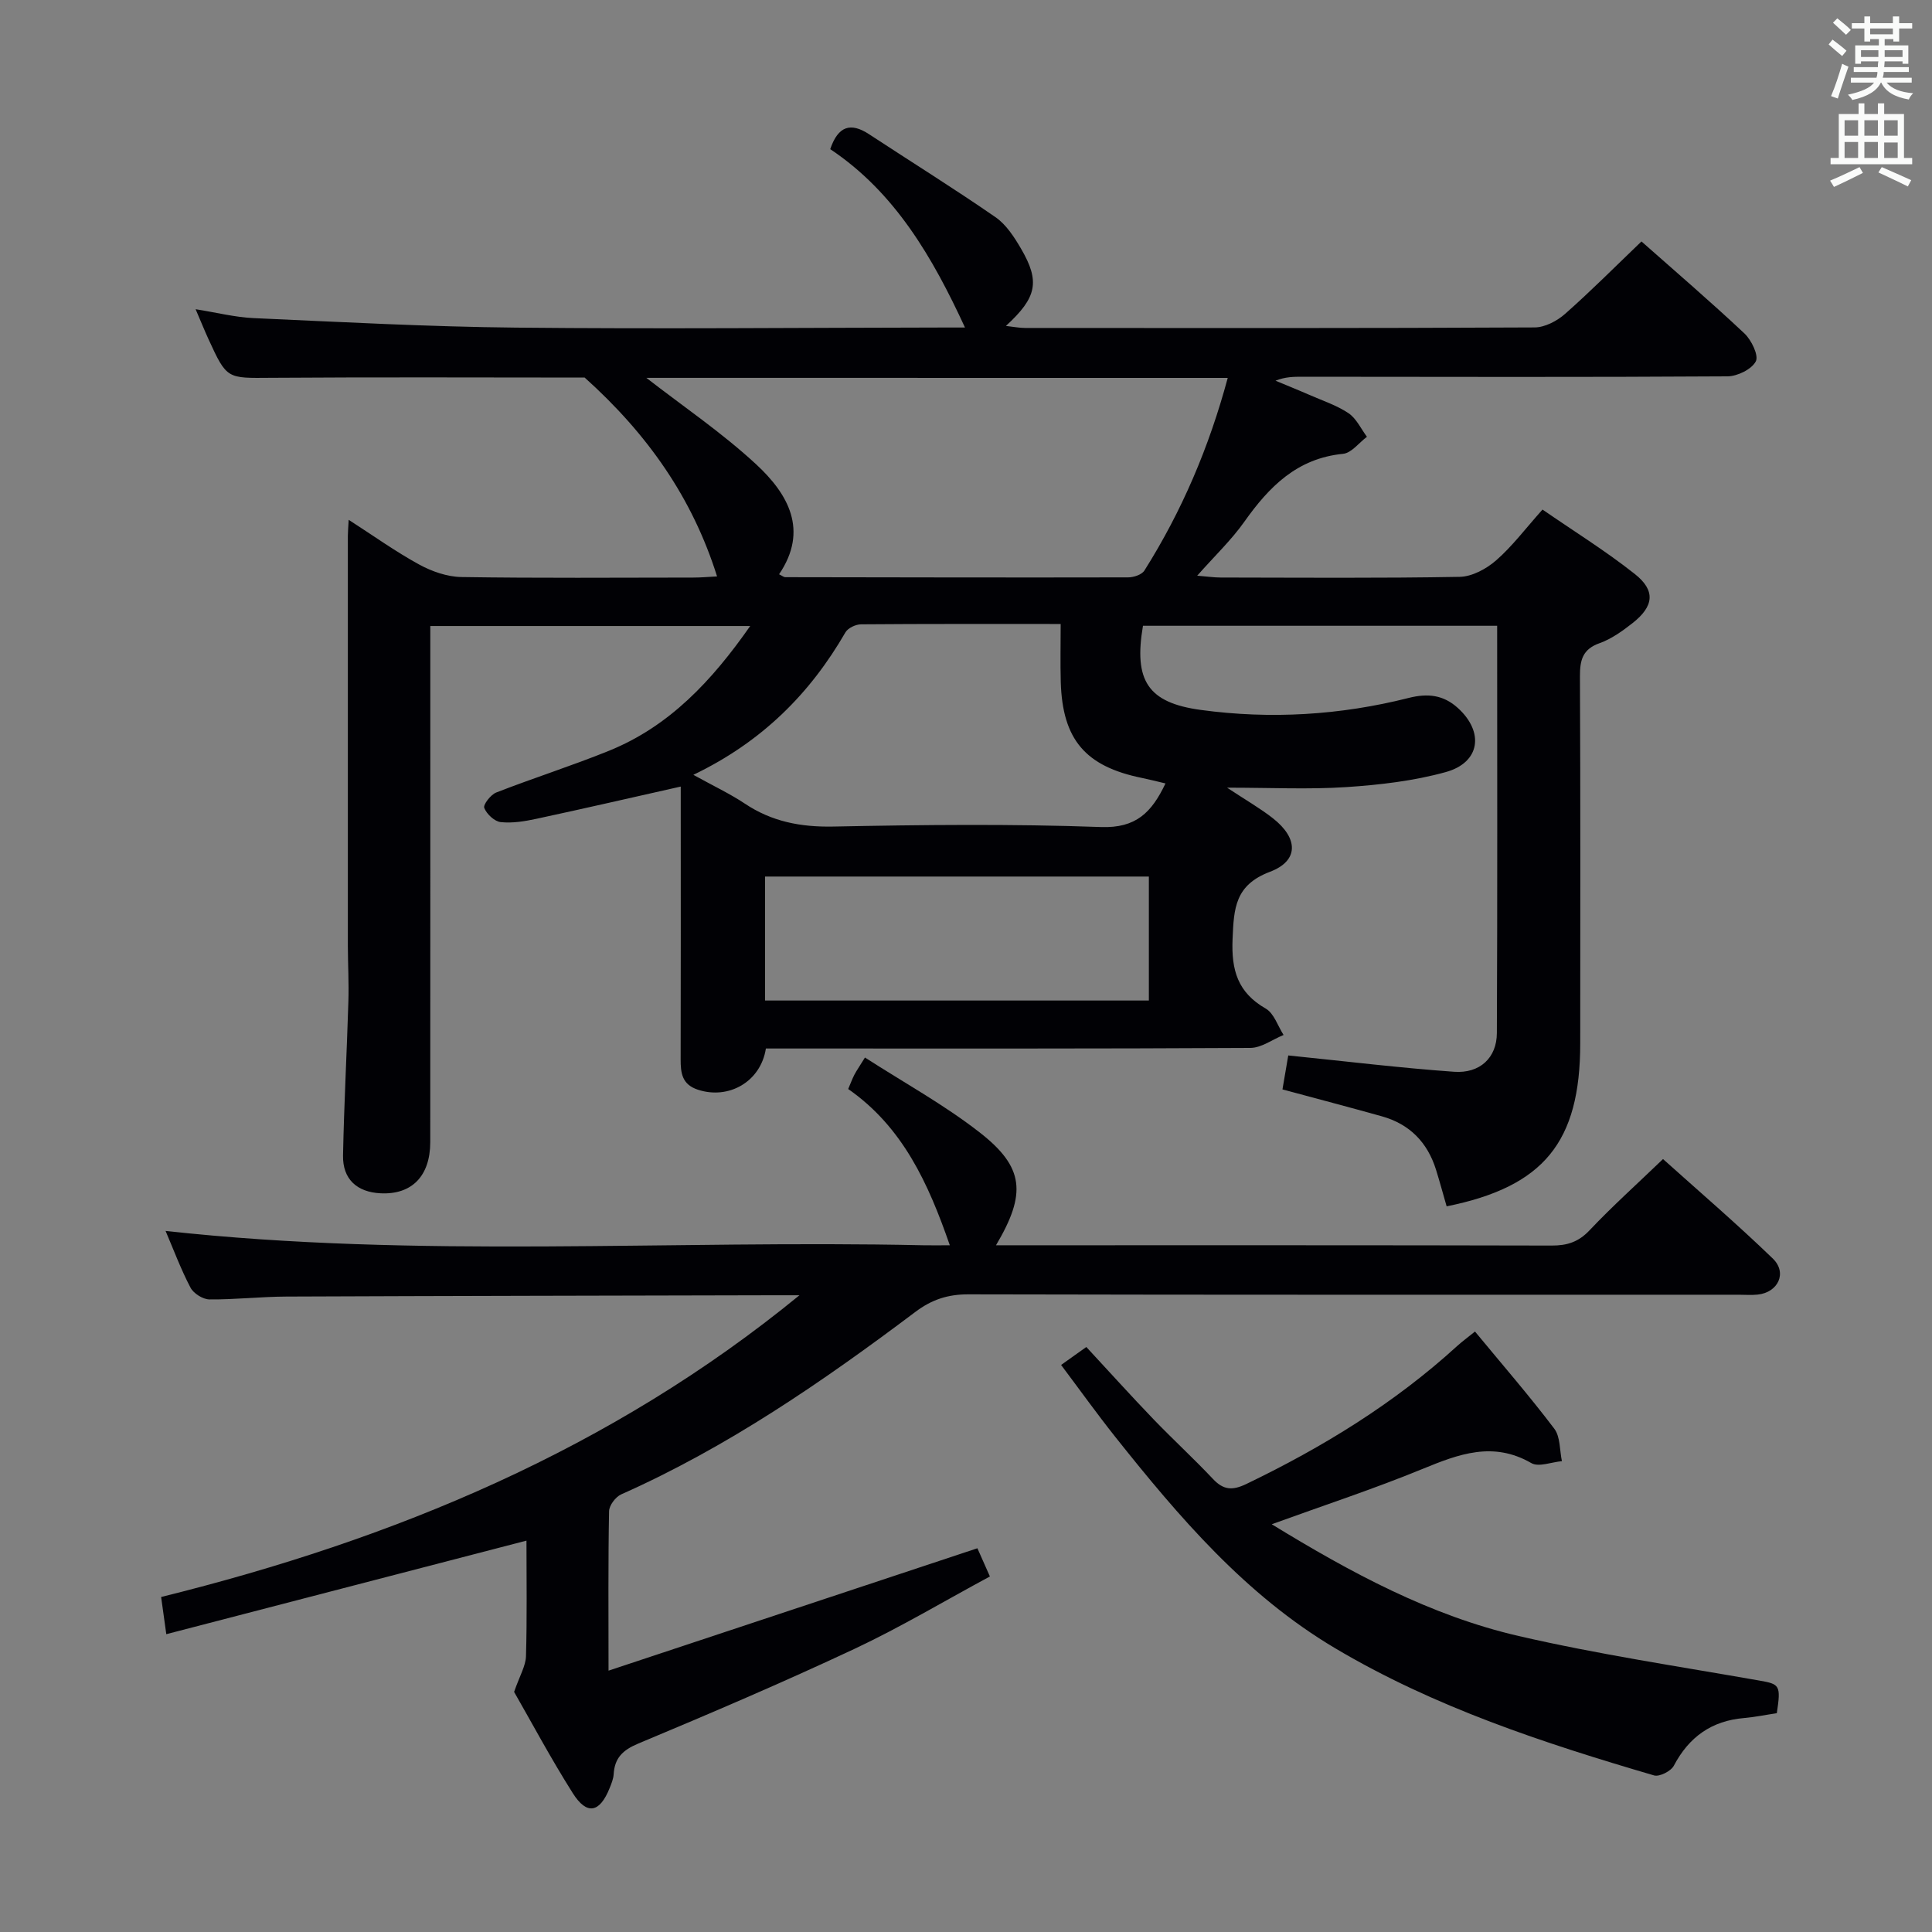 <svg enable-background="new 0 0 400 400" viewBox="0 0 400 400" xmlns="http://www.w3.org/2000/svg"><rect x="0" y="0" width="400" height="400" fill="#808080" stroke="none"/><g fill="#010105"><path d="m299.51 249.76c-.73-2.53-1.42-5.08-2.2-7.59-1.77-5.66-5.46-9.44-11.21-11.05-6.69-1.87-13.4-3.63-20.58-5.57.43-2.49.85-4.97 1.2-7.03 11.92 1.21 23.11 2.58 34.34 3.38 5.35.38 8.83-2.91 8.85-8.01.13-27.98.06-55.97.06-84.33-24.61 0-48.98 0-73.33 0-1.94 11.37 1.02 15.93 11.95 17.42 14.47 1.97 28.89 1.1 43.06-2.48 3.96-1 7.19-.63 10.17 2.07 5.52 4.99 4.64 11.31-2.49 13.28-6.65 1.84-13.67 2.65-20.58 3.11-7.75.51-15.56.12-24.7.12 3.9 2.58 6.85 4.26 9.5 6.34 5.27 4.14 5.39 8.8-.61 11.07-7.28 2.76-7.48 7.58-7.75 13.94-.27 6.46 1.07 11.06 6.87 14.39 1.71.98 2.49 3.59 3.69 5.46-2.29.93-4.58 2.67-6.88 2.68-31.66.18-63.32.12-94.98.12-1.8 0-3.6 0-5.32 0-1.08 6.92-7.74 10.64-14.11 8.52-3.26-1.08-3.55-3.45-3.54-6.3.05-17.16.02-34.33.02-51.49 0-1.78 0-3.56 0-4.96-10.2 2.29-20.02 4.56-29.86 6.67-2.42.52-4.99.95-7.41.69-1.29-.14-2.91-1.66-3.41-2.94-.26-.67 1.33-2.74 2.48-3.19 7.72-3.01 15.64-5.52 23.32-8.63 12.5-5.06 21.3-14.45 29.26-25.84-22.27 0-43.93 0-66.23 0v5.87c0 33.66.01 67.32-.01 100.98-.01 7.04-3.82 10.91-10.27 10.6-4.9-.23-7.88-2.93-7.79-7.83.21-10.64.79-21.28 1.11-31.92.12-3.79-.1-7.6-.11-11.4-.01-28.33-.01-56.66 0-84.99 0-.8.08-1.6.17-3.3 5.17 3.33 9.71 6.59 14.58 9.25 2.63 1.44 5.81 2.55 8.76 2.6 15.99.25 31.99.12 47.99.11 1.62 0 3.23-.15 4.94-.24-5.11-16.26-14.36-29.44-27.41-41.17-20.57 0-42.73-.11-64.89.05-9.17.07-9.17.34-13-8.01-.82-1.79-1.56-3.63-2.66-6.19 4.4.7 8.18 1.67 11.99 1.84 18.11.81 36.22 1.79 54.33 1.97 29.49.3 58.99.02 88.48-.02h4.49c-6.69-14.5-14.49-27.99-27.9-36.93 1.64-4.83 4.25-5.58 8.04-3.09 8.72 5.72 17.59 11.24 26.17 17.17 2.22 1.53 3.89 4.12 5.29 6.52 3.98 6.81 3.3 10.11-3.13 16 1.6.18 2.79.42 3.99.42 35.16.02 70.32.07 105.48-.11 2.13-.01 4.65-1.34 6.31-2.81 5.36-4.73 10.4-9.81 15.81-14.99 6.99 6.19 14.31 12.46 21.32 19.05 1.45 1.37 2.99 4.56 2.35 5.78-.87 1.65-3.81 3.08-5.86 3.1-29.33.19-58.66.1-87.98.08-1.79 0-3.58 0-5.6.82 2.34.98 4.7 1.92 7.02 2.94 2.74 1.2 5.65 2.15 8.1 3.79 1.63 1.1 2.57 3.22 3.81 4.88-1.64 1.23-3.2 3.36-4.95 3.53-9.53.94-15.3 6.81-20.44 14.07-2.67 3.77-6.08 7.01-9.75 11.16 2.1.17 3.48.38 4.85.38 16.5.02 33 .16 49.49-.14 2.58-.05 5.55-1.66 7.57-3.43 3.35-2.93 6.07-6.58 9.58-10.5 6.46 4.46 13.06 8.55 19.11 13.34 4.36 3.45 3.96 6.7-.51 10.2-2.08 1.63-4.34 3.25-6.78 4.12-3.53 1.25-4.08 3.51-4.07 6.86.12 25.33.07 50.66.06 75.98 0 20.48-7.55 29.7-27.66 33.76zm-165.69-171.53c7.5 5.83 15.62 11.32 22.74 17.91 6.59 6.1 10.93 13.63 4.74 22.76.7.34.98.6 1.27.6 23.66.04 47.32.09 70.98.04 1.16 0 2.84-.55 3.39-1.42 7.75-12.29 13.38-25.51 17.25-39.88-40.59-.01-80.7-.01-120.37-.01zm9.73 82.19c4.29 2.37 7.61 3.93 10.63 5.94 5.6 3.75 11.58 4.9 18.33 4.77 18.48-.37 36.98-.57 55.44.1 7.26.26 10.5-3.03 13.35-9.03-1.79-.42-3.34-.82-4.9-1.14-11.69-2.39-16.43-7.94-16.78-19.86-.11-3.91-.02-7.83-.02-12.01-14.38 0-27.86-.04-41.33.07-1.11.01-2.71.76-3.23 1.66-7.34 12.7-17.27 22.67-31.49 29.5zm94.31 21.06c-26.85 0-53.2 0-79.46 0v25.67h79.46c0-8.74 0-17.04 0-25.67z"/><path d="m106.44 350.29c1.16-3.36 2.4-5.36 2.46-7.39.23-7.98.1-15.97.1-23.93-24.79 6.44-49.37 12.82-74.57 19.37-.44-3.2-.73-5.25-1.07-7.7 48.24-11.94 93.19-30.57 132.16-62.47-1.76 0-3.51 0-5.27 0-33.65.08-67.3.13-100.95.27-5.31.02-10.63.64-15.94.59-1.35-.01-3.29-1.23-3.92-2.44-2-3.81-3.51-7.88-5.16-11.74 52.22 5.75 104.61 1.82 156.89 2.97 1.77.04 3.55 0 5.48 0-4.44-12.8-9.74-24.48-21.04-32.35.51-1.18.83-2.09 1.27-2.94.46-.87 1.03-1.69 2.2-3.58 8.04 5.18 16.35 9.74 23.74 15.5 9.26 7.22 9.73 12.67 3.39 23.37h5.09c36.65 0 73.31-.03 109.96.06 3.2.01 5.56-.74 7.85-3.17 4.68-4.95 9.77-9.52 15.2-14.74 7.32 6.58 15.24 13.36 22.73 20.6 3.05 2.95 1.1 7.02-3.12 7.46-1.32.14-2.66.03-4 .03-53.15 0-106.3.04-159.44-.08-4.24-.01-7.58 1.09-10.94 3.62-19.17 14.41-38.87 27.99-60.92 37.79-1.17.52-2.5 2.29-2.52 3.5-.2 10.48-.11 20.97-.11 33 25.75-8.54 50.79-16.85 76.37-25.34.5 1.13 1.35 3.05 2.59 5.84-9.42 5.07-18.52 10.52-28.06 15-14.73 6.91-29.71 13.31-44.73 19.59-3.23 1.35-4.91 2.98-5.11 6.37-.06.96-.46 1.93-.83 2.85-2.05 5.11-4.69 5.68-7.61 1.09-4.6-7.27-8.66-14.89-12.17-21z"/><path d="m305.38 275.68c5.75 6.96 11.31 13.37 16.42 20.12 1.27 1.68 1.09 4.45 1.58 6.72-2.14.18-4.8 1.28-6.33.4-7.92-4.57-15-1.88-22.51 1.2-10.05 4.13-20.4 7.52-31.24 11.46 16.44 10.07 32.86 18.92 51.13 23.14 16.46 3.8 33.22 6.3 49.87 9.23 4.16.73 4.45.94 3.57 6.75-2.23.33-4.49.8-6.77 1-6.73.57-11.41 3.91-14.55 9.87-.59 1.13-2.98 2.34-4.1 2.01-22.84-6.7-45.45-14.11-66.07-26.36-18.53-11.01-32.26-27.12-45.46-43.71-3.82-4.81-7.4-9.81-11.23-14.91 1.77-1.26 3.24-2.31 5.22-3.72 4.66 5.02 9.19 10.05 13.88 14.93 4.04 4.2 8.35 8.15 12.34 12.39 2.19 2.33 4.05 2.42 6.92 1.04 15.83-7.62 30.66-16.71 43.68-28.6.98-.88 2.04-1.66 3.65-2.96z"/></g><path d="m378.6 9.2.8-1c.9.7 1.9 1.4 2.9 2.3l-.9 1.1c-1.1-.9-2-1.7-2.8-2.4zm.5 10.7c.9-2.1 1.6-4.3 2.3-6.7.4.2.8.4 1.3.6-.7 2.1-1.5 4.3-2.2 6.6zm.4-15.2.9-.9c1 .8 2 1.6 2.8 2.4l-1 1c-1-.9-1.9-1.8-2.7-2.5zm12.5-1.3h1.2v1.4h2.7v1.1h-2.7v2.7h-1.2v-.5h-1.8v1.3h4.9v3.8h-1.2v-.5h-3.7c0 .4-.1.9-.1 1.2h5.1v1h-5.2c0 .5-.1.9-.2 1.2h6v1h-5.2c1.1 1.3 2.9 2 5.5 2.2-.4.4-.7.8-.9 1.3-2.9-.5-4.8-1.6-5.7-3.5h-.1c-.8 1.7-2.7 2.9-5.9 3.6-.2-.4-.6-.8-.9-1.1 2.8-.6 4.6-1.4 5.4-2.5h-4.8v-1h5.3c.1-.3.2-.7.2-1.2h-4.9v-1h5c0-.4 0-.8.1-1.2h-3.6v.5h-1.2v-3.8h4.9v-1.3h-1.8v.5h-1.2v-2.7h-2.6v-1.1h2.6v-1.4h1.2v1.4h4.7v-1.4zm-6.7 8.4h3.6c0-.4 0-.9 0-1.4h-3.6zm1.9-4.7h4.7v-1.2h-4.7zm6.7 3.3h-3.7v1.4h3.7z" fill="#fafbfa"/><path d="m384.7 21.4h1.3v2.2h2.8v-2.2h1.3v2.2h4.1v9.1h1.7v1.3h-16.9v-1.3h1.7v-9.1h4.1v-2.2zm.3 13.2.7 1.2c-1.8.9-3.8 1.9-6 2.9-.2-.4-.5-.8-.8-1.3 2.4-1 4.4-2 6.1-2.8zm-3.1-6.5h2.8v-3.2h-2.8zm0 4.6h2.8v-3.3h-2.8zm4.1-4.6h2.8v-3.2h-2.8zm0 4.6h2.8v-3.3h-2.8zm3.6 1.9c2.1.9 4.1 1.8 6.1 2.7l-.7 1.3c-2.2-1.1-4.2-2-6.1-2.9zm3.3-9.7h-2.8v3.2h2.8zm-2.8 7.8h2.8v-3.2h-2.8z" fill="#fafbfa"/></svg>